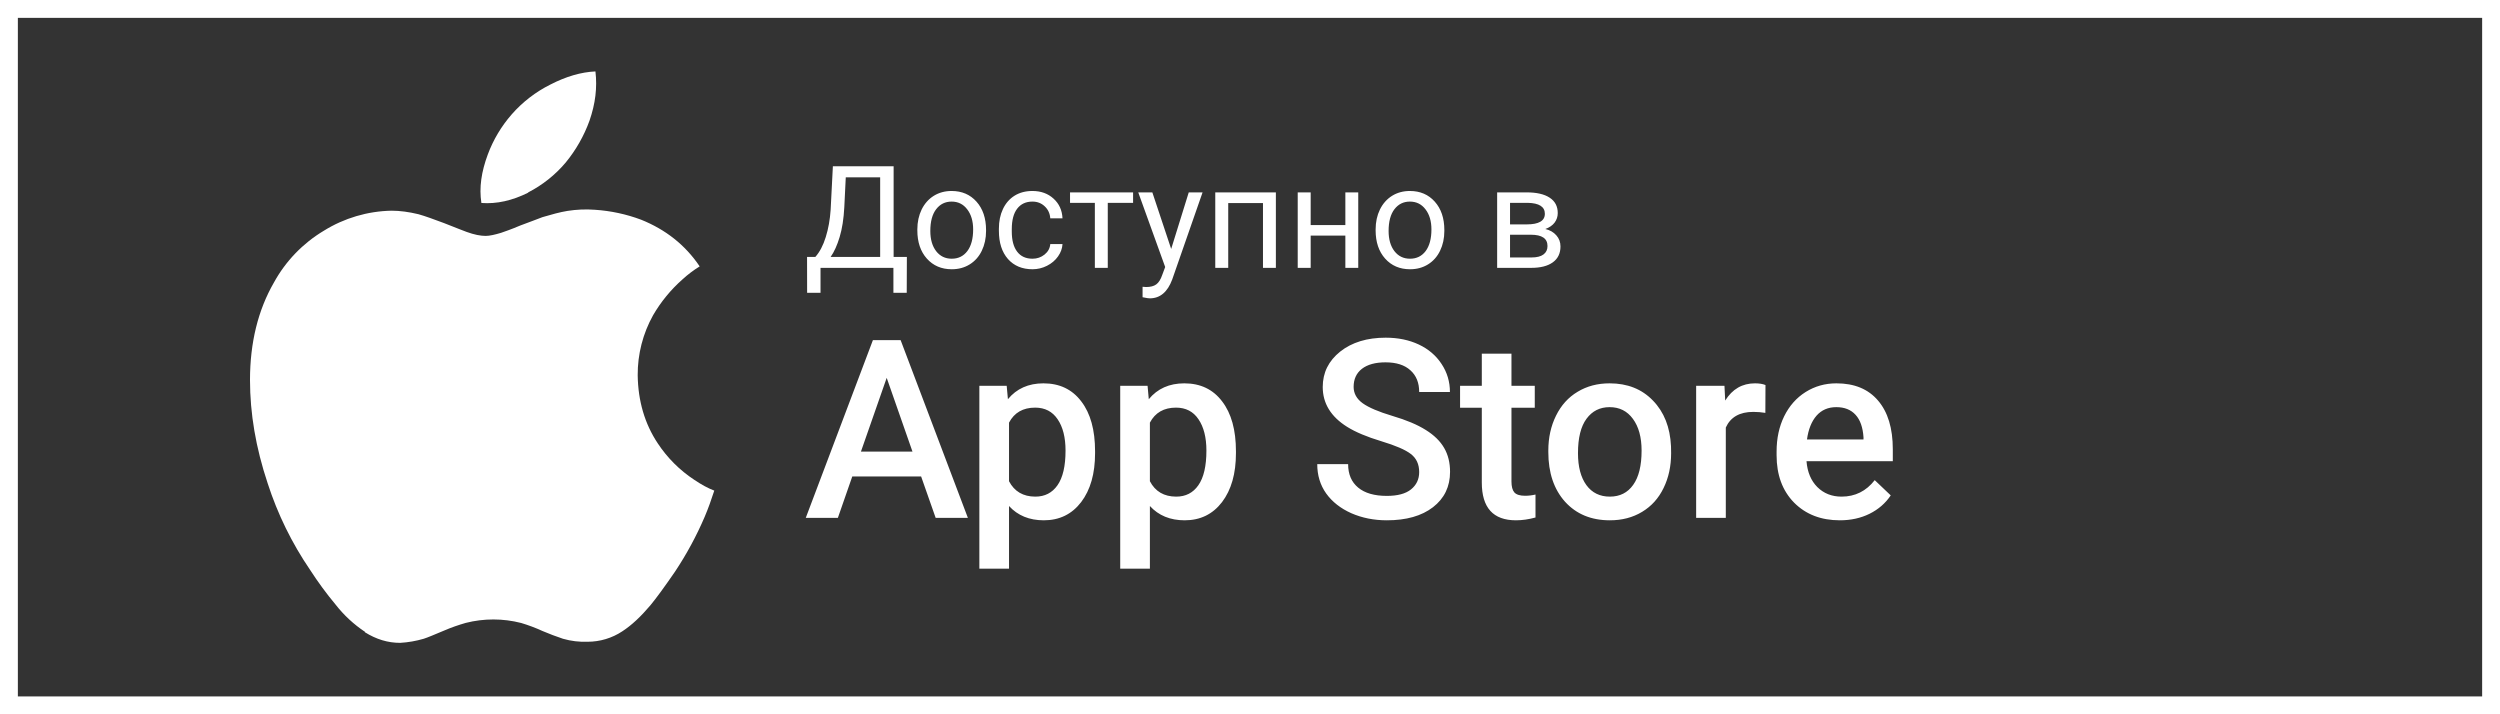 <svg width="140" height="40" viewBox="0 0 140 40" fill="none" xmlns="http://www.w3.org/2000/svg">
<rect x="0" y="0" width="140" height="40" fill="#333333" stroke="none"/>
<path d="M20.445 35.387C19.814 34.968 19.255 34.449 18.789 33.852C18.276 33.236 17.801 32.589 17.366 31.915C16.346 30.421 15.546 28.789 14.99 27.068C14.323 25.069 14 23.153 14 21.279C14 19.186 14.453 17.359 15.339 15.823C15.996 14.623 16.963 13.621 18.138 12.919C19.276 12.212 20.585 11.825 21.925 11.799C22.394 11.799 22.899 11.867 23.436 11.997C23.821 12.106 24.29 12.278 24.863 12.492C25.593 12.773 25.994 12.945 26.13 12.987C26.557 13.143 26.916 13.211 27.198 13.211C27.412 13.211 27.714 13.143 28.057 13.039C28.25 12.971 28.615 12.851 29.136 12.628C29.652 12.44 30.058 12.279 30.381 12.159C30.877 12.013 31.356 11.878 31.783 11.81C32.289 11.731 32.803 11.709 33.314 11.747C34.2 11.805 35.073 11.993 35.904 12.304C37.264 12.851 38.363 13.704 39.182 14.918C38.836 15.131 38.511 15.377 38.212 15.652C37.562 16.228 37.008 16.904 36.571 17.656C36 18.682 35.704 19.839 35.711 21.013C35.732 22.455 36.102 23.726 36.832 24.824C37.368 25.638 38.065 26.335 38.88 26.87C39.297 27.151 39.656 27.344 40 27.474C39.839 27.974 39.667 28.457 39.464 28.937C39.003 30.013 38.445 31.045 37.796 32.019C37.218 32.858 36.765 33.482 36.421 33.898C35.884 34.533 35.368 35.017 34.847 35.355C34.274 35.735 33.596 35.938 32.908 35.938C32.442 35.956 31.976 35.9 31.528 35.771C31.143 35.641 30.761 35.5 30.386 35.339C29.996 35.16 29.594 35.009 29.183 34.886C28.166 34.626 27.1 34.624 26.083 34.882C25.666 35.002 25.264 35.141 24.868 35.313C24.311 35.547 23.941 35.704 23.727 35.771C23.3 35.896 22.856 35.974 22.408 36C21.715 36 21.069 35.802 20.428 35.401L20.445 35.387ZM29.589 10.784C28.683 11.237 27.817 11.43 26.958 11.367C26.823 10.502 26.958 9.617 27.317 8.649C27.623 7.828 28.075 7.07 28.651 6.41C29.259 5.715 29.997 5.146 30.823 4.734C31.704 4.281 32.543 4.036 33.345 4C33.45 4.906 33.345 5.796 33.012 6.759C32.704 7.61 32.253 8.402 31.679 9.102C31.093 9.797 30.373 10.369 29.563 10.783L29.589 10.784Z" fill="white"/>
<rect x="0.5" y="0.5" width="139" height="39" stroke="white"/>
<path d="M51.583 26.683H47.727L46.921 29H45.123L48.883 19.047H50.435L54.201 29H52.397L51.583 26.683ZM48.213 25.288H51.098L49.655 21.159L48.213 25.288ZM61.324 25.377C61.324 26.521 61.065 27.435 60.545 28.118C60.025 28.797 59.328 29.137 58.453 29.137C57.642 29.137 56.992 28.87 56.505 28.337V31.844H54.844V21.604H56.375L56.443 22.355C56.931 21.763 57.594 21.467 58.433 21.467C59.335 21.467 60.041 21.804 60.552 22.479C61.067 23.148 61.324 24.08 61.324 25.274V25.377ZM59.67 25.233C59.67 24.495 59.522 23.91 59.226 23.477C58.934 23.044 58.515 22.827 57.968 22.827C57.289 22.827 56.801 23.107 56.505 23.668V26.949C56.806 27.523 57.298 27.811 57.981 27.811C58.51 27.811 58.922 27.599 59.219 27.175C59.52 26.746 59.67 26.099 59.67 25.233ZM69.213 25.377C69.213 26.521 68.953 27.435 68.434 28.118C67.914 28.797 67.217 29.137 66.342 29.137C65.531 29.137 64.881 28.87 64.394 28.337V31.844H62.732V21.604H64.264L64.332 22.355C64.82 21.763 65.483 21.467 66.321 21.467C67.224 21.467 67.93 21.804 68.44 22.479C68.955 23.148 69.213 24.08 69.213 25.274V25.377ZM67.559 25.233C67.559 24.495 67.41 23.91 67.114 23.477C66.823 23.044 66.403 22.827 65.856 22.827C65.177 22.827 64.69 23.107 64.394 23.668V26.949C64.694 27.523 65.186 27.811 65.87 27.811C66.399 27.811 66.811 27.599 67.107 27.175C67.408 26.746 67.559 26.099 67.559 25.233ZM79.474 26.436C79.474 25.999 79.319 25.662 79.009 25.425C78.704 25.188 78.15 24.949 77.348 24.707C76.546 24.465 75.908 24.197 75.434 23.9C74.527 23.331 74.073 22.588 74.073 21.672C74.073 20.87 74.399 20.209 75.051 19.689C75.707 19.17 76.557 18.91 77.601 18.91C78.293 18.91 78.911 19.038 79.453 19.293C79.995 19.548 80.421 19.913 80.731 20.387C81.041 20.856 81.196 21.378 81.196 21.952H79.474C79.474 21.433 79.31 21.027 78.981 20.735C78.658 20.439 78.193 20.291 77.587 20.291C77.022 20.291 76.582 20.412 76.268 20.653C75.958 20.895 75.803 21.232 75.803 21.665C75.803 22.03 75.971 22.335 76.309 22.581C76.646 22.823 77.202 23.06 77.977 23.292C78.751 23.52 79.373 23.782 79.843 24.078C80.312 24.37 80.656 24.707 80.875 25.09C81.094 25.468 81.203 25.912 81.203 26.423C81.203 27.252 80.884 27.913 80.246 28.405C79.613 28.893 78.751 29.137 77.662 29.137C76.942 29.137 76.279 29.005 75.673 28.74C75.071 28.471 74.602 28.102 74.265 27.633C73.932 27.163 73.766 26.616 73.766 25.992H75.495C75.495 26.557 75.682 26.995 76.056 27.305C76.429 27.615 76.965 27.77 77.662 27.77C78.264 27.77 78.715 27.649 79.016 27.407C79.321 27.161 79.474 26.838 79.474 26.436ZM84.642 19.806V21.604H85.947V22.834H84.642V26.963C84.642 27.245 84.696 27.451 84.806 27.578C84.92 27.701 85.12 27.763 85.407 27.763C85.599 27.763 85.792 27.74 85.988 27.694V28.98C85.61 29.084 85.245 29.137 84.894 29.137C83.618 29.137 82.981 28.433 82.981 27.024V22.834H81.764V21.604H82.981V19.806H84.642ZM86.706 25.233C86.706 24.509 86.85 23.857 87.137 23.278C87.424 22.695 87.827 22.248 88.347 21.939C88.866 21.624 89.463 21.467 90.138 21.467C91.136 21.467 91.945 21.788 92.564 22.431C93.189 23.073 93.526 23.925 93.576 24.987L93.583 25.377C93.583 26.106 93.442 26.758 93.159 27.332C92.881 27.906 92.48 28.351 91.956 28.665C91.436 28.98 90.835 29.137 90.151 29.137C89.108 29.137 88.272 28.79 87.643 28.098C87.018 27.4 86.706 26.473 86.706 25.315V25.233ZM88.367 25.377C88.367 26.138 88.524 26.735 88.839 27.168C89.153 27.596 89.591 27.811 90.151 27.811C90.712 27.811 91.147 27.592 91.457 27.154C91.772 26.717 91.929 26.076 91.929 25.233C91.929 24.486 91.767 23.894 91.443 23.456C91.124 23.019 90.689 22.8 90.138 22.8C89.595 22.8 89.165 23.016 88.846 23.449C88.527 23.878 88.367 24.52 88.367 25.377ZM98.86 23.121C98.642 23.085 98.416 23.066 98.184 23.066C97.422 23.066 96.91 23.358 96.645 23.941V29H94.984V21.604H96.57L96.611 22.431C97.012 21.788 97.568 21.467 98.279 21.467C98.516 21.467 98.712 21.499 98.867 21.562L98.86 23.121ZM103.03 29.137C101.978 29.137 101.123 28.806 100.467 28.145C99.815 27.48 99.489 26.596 99.489 25.493V25.288C99.489 24.55 99.63 23.891 99.913 23.312C100.2 22.729 100.601 22.276 101.116 21.952C101.631 21.629 102.205 21.467 102.839 21.467C103.846 21.467 104.623 21.788 105.17 22.431C105.721 23.073 105.997 23.982 105.997 25.158V25.828H101.164C101.214 26.439 101.417 26.922 101.772 27.277C102.132 27.633 102.584 27.811 103.126 27.811C103.887 27.811 104.507 27.503 104.985 26.888L105.881 27.742C105.585 28.184 105.188 28.528 104.691 28.774C104.199 29.016 103.646 29.137 103.03 29.137ZM102.832 22.8C102.376 22.8 102.007 22.959 101.725 23.278C101.447 23.597 101.269 24.042 101.191 24.611H104.356V24.488C104.32 23.932 104.172 23.513 103.912 23.23C103.652 22.943 103.292 22.8 102.832 22.8Z" fill="white"/>
<path d="M50.777 16.395H50.031V15H45.949V16.398H45.199L45.195 14.387H45.66C45.905 14.111 46.099 13.741 46.242 13.277C46.388 12.811 46.479 12.301 46.516 11.746L46.641 9.312H50.043V14.387H50.785L50.777 16.395ZM46.516 14.387H49.289V9.93H47.363L47.281 11.602C47.247 12.255 47.16 12.812 47.02 13.273C46.882 13.734 46.714 14.105 46.516 14.387ZM51.371 12.848C51.371 12.434 51.452 12.061 51.613 11.73C51.777 11.4 52.004 11.145 52.293 10.965C52.585 10.785 52.917 10.695 53.289 10.695C53.865 10.695 54.329 10.895 54.684 11.293C55.04 11.691 55.219 12.221 55.219 12.883V12.934C55.219 13.345 55.139 13.715 54.98 14.043C54.824 14.368 54.599 14.622 54.305 14.805C54.013 14.987 53.677 15.078 53.297 15.078C52.724 15.078 52.259 14.879 51.902 14.48C51.548 14.082 51.371 13.555 51.371 12.898V12.848ZM52.098 12.934C52.098 13.402 52.206 13.779 52.422 14.062C52.641 14.346 52.932 14.488 53.297 14.488C53.664 14.488 53.956 14.345 54.172 14.059C54.388 13.77 54.496 13.366 54.496 12.848C54.496 12.384 54.385 12.009 54.164 11.723C53.945 11.434 53.654 11.289 53.289 11.289C52.932 11.289 52.645 11.431 52.426 11.715C52.207 11.999 52.098 12.405 52.098 12.934ZM57.82 14.488C58.078 14.488 58.303 14.41 58.496 14.254C58.689 14.098 58.796 13.902 58.816 13.668H59.5C59.487 13.91 59.404 14.141 59.25 14.359C59.096 14.578 58.891 14.753 58.633 14.883C58.378 15.013 58.107 15.078 57.82 15.078C57.245 15.078 56.786 14.887 56.445 14.504C56.107 14.118 55.938 13.592 55.938 12.926V12.805C55.938 12.393 56.013 12.027 56.164 11.707C56.315 11.387 56.531 11.138 56.812 10.961C57.096 10.784 57.431 10.695 57.816 10.695C58.29 10.695 58.684 10.837 58.996 11.121C59.311 11.405 59.479 11.773 59.5 12.227H58.816C58.796 11.953 58.691 11.729 58.504 11.555C58.319 11.378 58.09 11.289 57.816 11.289C57.449 11.289 57.164 11.422 56.961 11.688C56.76 11.95 56.66 12.332 56.66 12.832V12.969C56.66 13.456 56.76 13.831 56.961 14.094C57.161 14.357 57.448 14.488 57.82 14.488ZM63.453 11.359H62.035V15H61.312V11.359H59.922V10.773H63.453V11.359ZM65.586 13.941L66.57 10.773H67.344L65.644 15.652C65.382 16.355 64.963 16.707 64.391 16.707L64.254 16.695L63.984 16.645V16.059L64.18 16.074C64.424 16.074 64.615 16.025 64.75 15.926C64.888 15.827 65.001 15.646 65.09 15.383L65.25 14.953L63.742 10.773H64.531L65.586 13.941ZM71.449 15H70.727V11.371H68.781V15H68.055V10.773H71.449V15ZM76.062 15H75.34V13.195H73.398V15H72.672V10.773H73.398V12.605H75.34V10.773H76.062V15ZM77.035 12.848C77.035 12.434 77.116 12.061 77.277 11.73C77.441 11.4 77.668 11.145 77.957 10.965C78.249 10.785 78.581 10.695 78.953 10.695C79.529 10.695 79.993 10.895 80.348 11.293C80.704 11.691 80.883 12.221 80.883 12.883V12.934C80.883 13.345 80.803 13.715 80.644 14.043C80.488 14.368 80.263 14.622 79.969 14.805C79.677 14.987 79.341 15.078 78.961 15.078C78.388 15.078 77.923 14.879 77.566 14.48C77.212 14.082 77.035 13.555 77.035 12.898V12.848ZM77.762 12.934C77.762 13.402 77.87 13.779 78.086 14.062C78.305 14.346 78.596 14.488 78.961 14.488C79.328 14.488 79.62 14.345 79.836 14.059C80.052 13.77 80.16 13.366 80.16 12.848C80.16 12.384 80.049 12.009 79.828 11.723C79.609 11.434 79.318 11.289 78.953 11.289C78.596 11.289 78.309 11.431 78.09 11.715C77.871 11.999 77.762 12.405 77.762 12.934ZM83.84 15V10.773H85.488C86.051 10.773 86.482 10.872 86.781 11.07C87.083 11.266 87.234 11.553 87.234 11.934C87.234 12.129 87.176 12.306 87.059 12.465C86.941 12.621 86.768 12.741 86.539 12.824C86.794 12.884 86.999 13.001 87.152 13.176C87.309 13.35 87.387 13.559 87.387 13.801C87.387 14.189 87.243 14.486 86.957 14.691C86.673 14.897 86.271 15 85.75 15H83.84ZM84.562 13.145V14.418H85.758C86.06 14.418 86.285 14.362 86.434 14.25C86.585 14.138 86.66 13.98 86.66 13.777C86.66 13.355 86.35 13.145 85.731 13.145H84.562ZM84.562 12.566H85.496C86.173 12.566 86.512 12.368 86.512 11.973C86.512 11.577 86.191 11.372 85.551 11.359H84.562V12.566Z" fill="white"/>
</svg>
